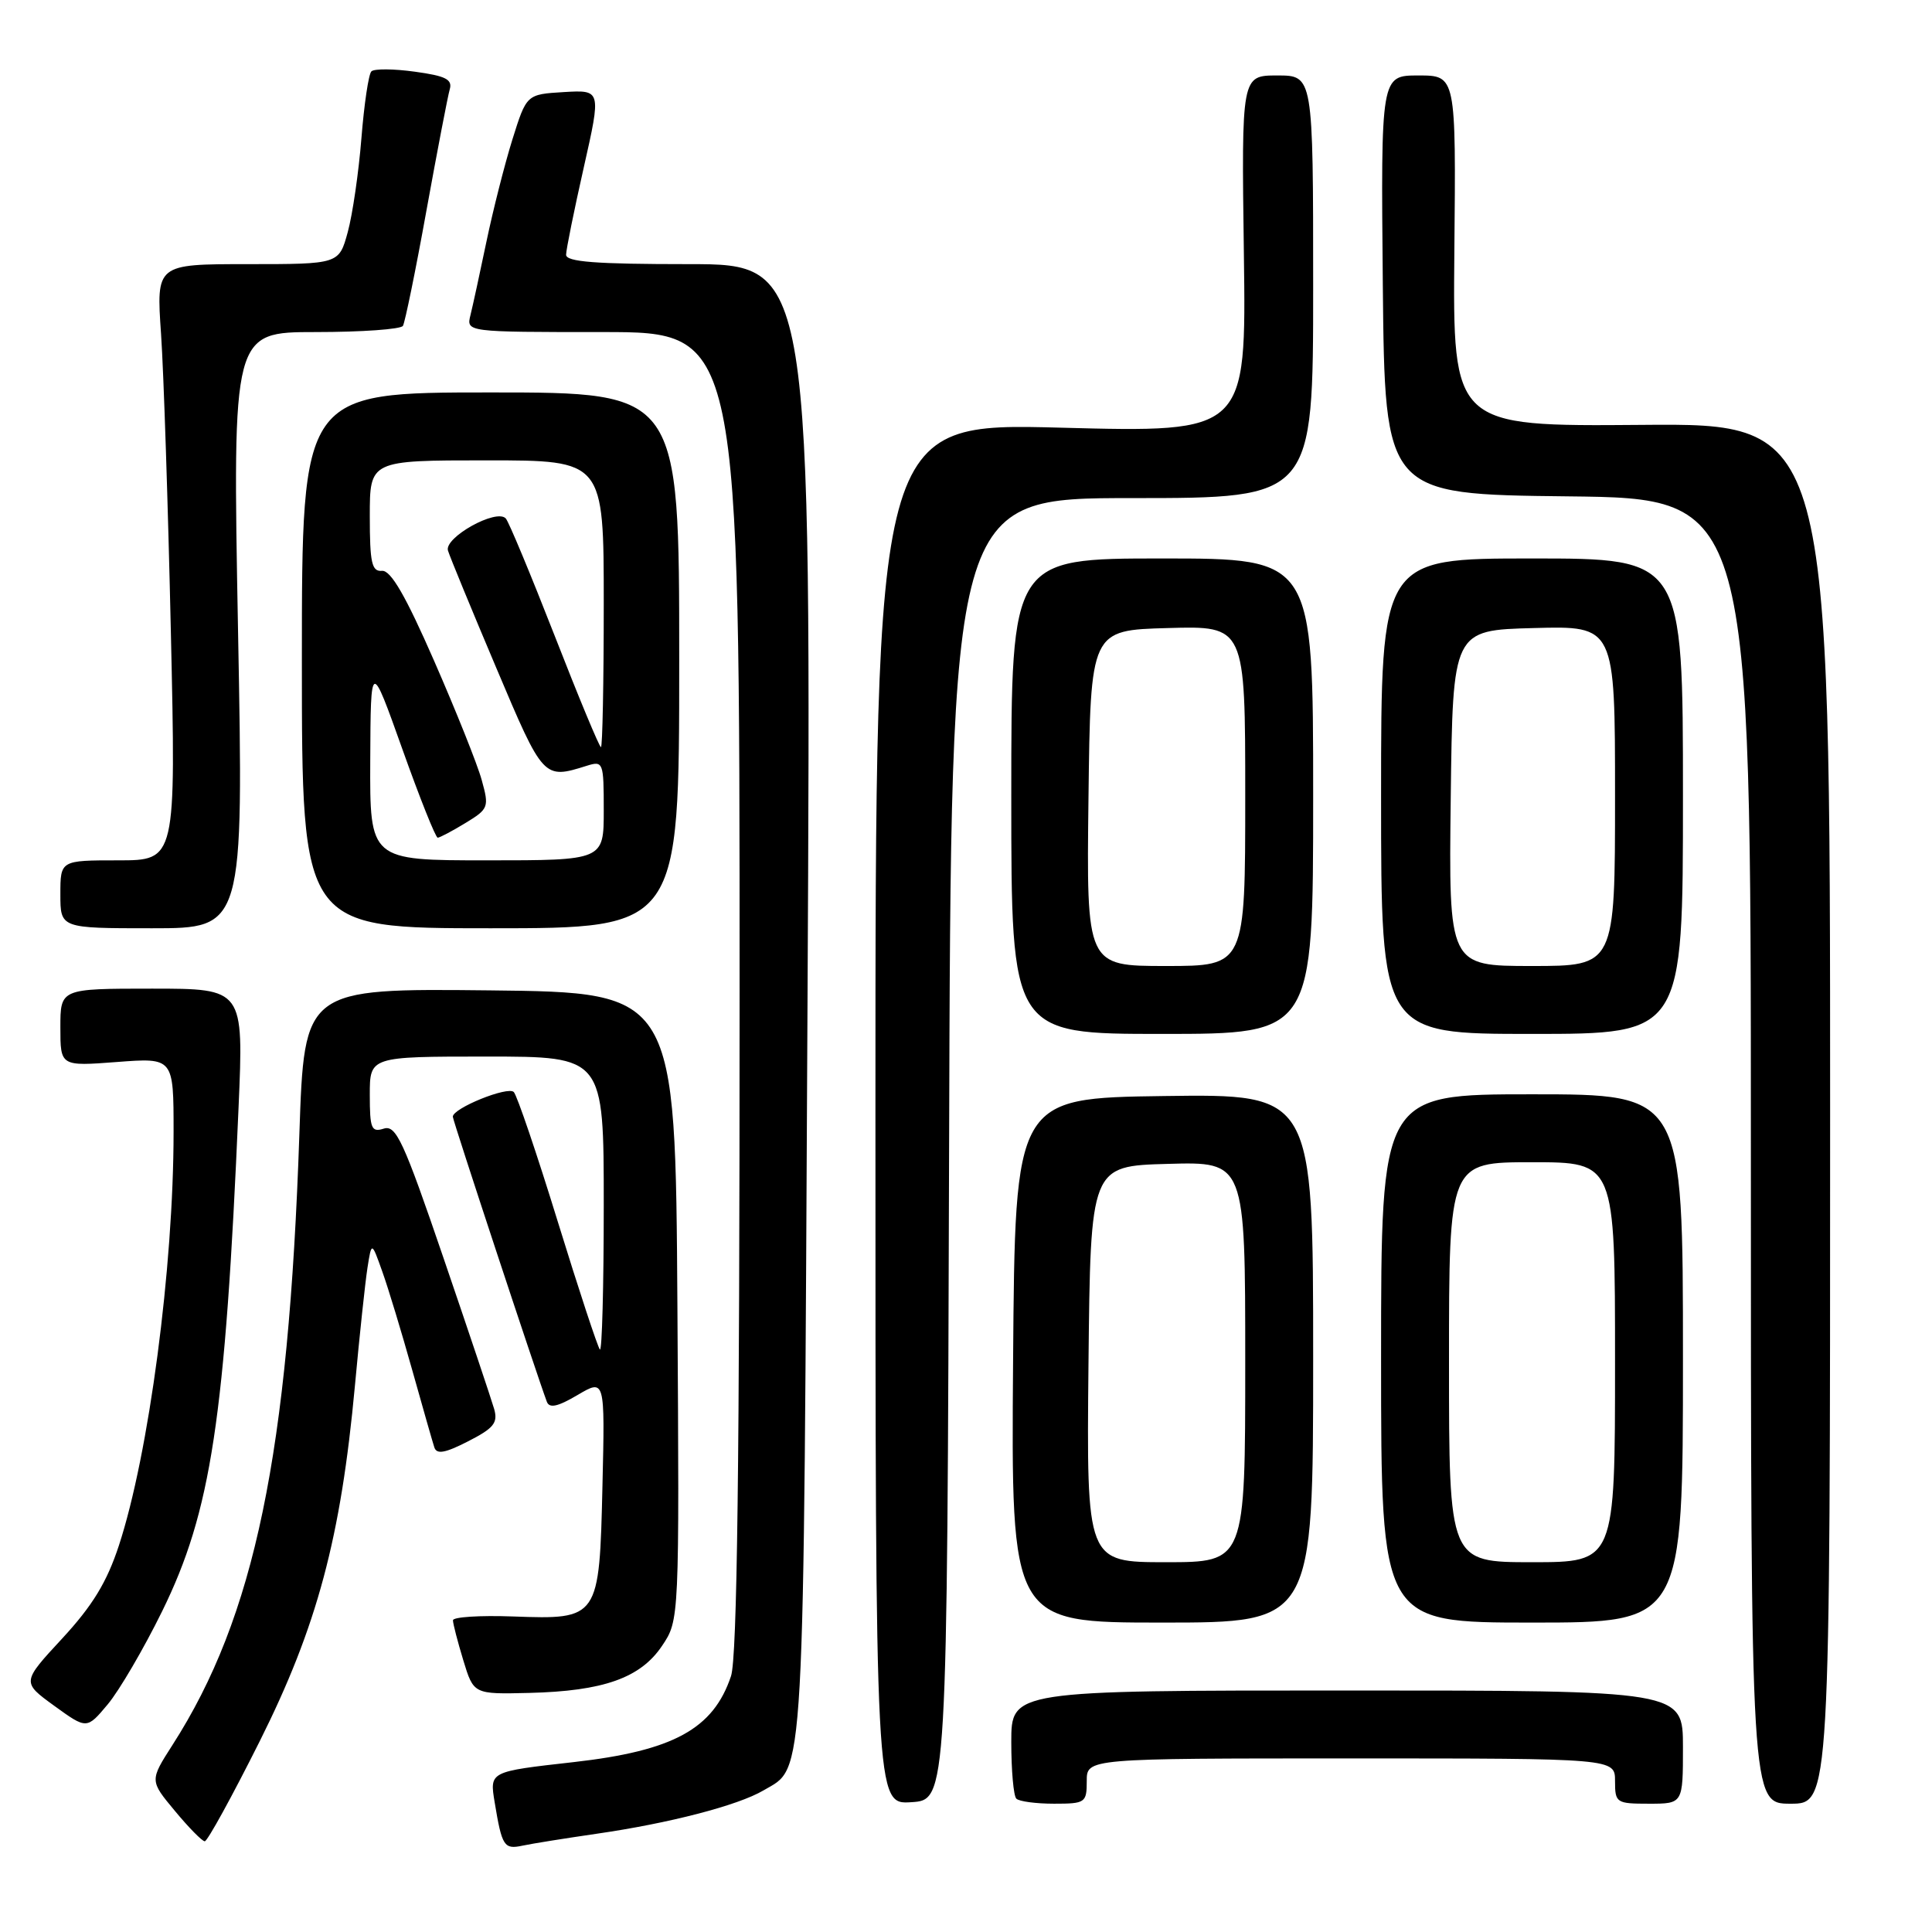 <?xml version="1.0" encoding="UTF-8" standalone="no"?>
<!DOCTYPE svg PUBLIC "-//W3C//DTD SVG 1.1//EN" "http://www.w3.org/Graphics/SVG/1.1/DTD/svg11.dtd" >
<svg xmlns="http://www.w3.org/2000/svg" xmlns:xlink="http://www.w3.org/1999/xlink" version="1.1" viewBox="0 0 256 256">
 <g >
 <path fill="currentColor"
d=" M 79.00 242.99 C 88.66 241.60 97.79 239.23 101.16 237.24 C 106.70 233.98 106.46 238.19 107.00 132.75 C 107.50 35.00 107.50 35.00 91.25 35.00 C 78.91 35.00 75.00 34.70 75.01 33.75 C 75.02 33.06 76.07 27.87 77.35 22.20 C 79.67 11.91 79.67 11.91 74.72 12.20 C 69.77 12.50 69.77 12.50 67.89 18.50 C 66.86 21.80 65.32 27.88 64.46 32.00 C 63.60 36.12 62.65 40.51 62.34 41.75 C 61.78 44.00 61.78 44.00 79.89 44.00 C 98.00 44.00 98.00 44.00 98.00 131.35 C 98.00 194.01 97.68 219.66 96.86 222.10 C 94.52 229.10 89.21 232.00 76.00 233.49 C 64.82 234.75 64.87 234.72 65.55 238.84 C 66.51 244.65 66.79 245.08 69.23 244.56 C 70.48 244.29 74.88 243.59 79.00 242.99 Z  M 34.40 230.75 C 42.02 215.53 45.17 203.77 47.03 183.60 C 47.64 176.95 48.39 169.93 48.69 168.00 C 49.24 164.50 49.24 164.50 50.66 168.50 C 51.45 170.70 53.22 176.55 54.61 181.50 C 56.00 186.45 57.32 191.08 57.55 191.78 C 57.86 192.74 58.97 192.55 62.03 190.98 C 65.42 189.25 66.00 188.54 65.48 186.70 C 65.13 185.49 62.12 176.50 58.78 166.73 C 53.47 151.17 52.48 149.03 50.85 149.55 C 49.21 150.07 49.00 149.55 49.00 145.07 C 49.00 140.00 49.00 140.00 64.50 140.00 C 80.00 140.00 80.00 140.00 80.00 159.67 C 80.00 170.48 79.77 179.10 79.49 178.82 C 79.21 178.54 76.70 170.93 73.92 161.91 C 71.14 152.88 68.51 145.14 68.08 144.70 C 67.29 143.89 60.00 146.84 60.00 147.97 C 60.00 148.47 71.08 182.04 72.46 185.74 C 72.80 186.64 73.92 186.39 76.54 184.84 C 80.16 182.71 80.16 182.71 79.83 196.82 C 79.42 214.54 79.37 214.60 67.97 214.19 C 63.59 214.03 60.01 214.26 60.02 214.70 C 60.02 215.14 60.64 217.53 61.39 220.00 C 62.76 224.50 62.76 224.50 70.13 224.32 C 79.96 224.08 84.86 222.34 87.72 218.09 C 90.02 214.67 90.02 214.67 89.76 173.09 C 89.50 131.50 89.50 131.50 64.91 131.23 C 40.32 130.97 40.32 130.97 39.67 150.23 C 38.24 192.63 33.75 214.24 22.86 231.21 C 19.83 235.94 19.83 235.94 23.17 239.95 C 25.00 242.16 26.78 243.97 27.13 243.98 C 27.48 243.99 30.75 238.04 34.40 230.75 Z  M 125.76 152.25 C 126.01 66.00 126.01 66.00 150.01 66.00 C 174.00 66.00 174.00 66.00 174.00 38.00 C 174.00 10.00 174.00 10.00 169.25 10.00 C 164.50 10.00 164.50 10.00 164.82 33.66 C 165.14 57.32 165.14 57.32 140.57 56.67 C 116.00 56.02 116.00 56.02 116.00 147.57 C 116.00 239.11 116.00 239.11 120.75 238.80 C 125.50 238.50 125.50 238.50 125.76 152.25 Z  M 144.00 236.00 C 144.00 233.00 144.00 233.00 179.00 233.00 C 214.00 233.00 214.00 233.00 214.00 236.00 C 214.00 238.89 214.17 239.00 218.50 239.00 C 223.00 239.00 223.00 239.00 223.00 231.50 C 223.00 224.00 223.00 224.00 178.50 224.00 C 134.00 224.00 134.00 224.00 134.00 230.83 C 134.00 234.59 134.30 237.97 134.67 238.33 C 135.03 238.70 137.28 239.00 139.67 239.00 C 143.81 239.00 144.00 238.87 144.00 236.00 Z  M 242.50 147.55 C 242.50 56.09 242.50 56.09 217.50 56.30 C 192.50 56.50 192.50 56.50 192.71 33.25 C 192.93 10.00 192.93 10.00 187.95 10.00 C 182.97 10.00 182.97 10.00 183.23 37.75 C 183.50 65.50 183.50 65.50 207.75 65.77 C 232.00 66.04 232.00 66.04 232.00 152.52 C 232.00 239.00 232.00 239.00 237.25 239.00 C 242.50 239.00 242.50 239.00 242.50 147.55 Z  M 21.48 213.51 C 27.98 200.29 29.84 188.01 31.61 146.75 C 32.29 131.00 32.29 131.00 20.14 131.00 C 8.00 131.00 8.00 131.00 8.00 136.14 C 8.00 141.29 8.00 141.29 15.50 140.72 C 23.00 140.15 23.00 140.15 23.00 149.97 C 23.00 167.95 19.73 192.68 15.75 204.80 C 14.16 209.65 12.26 212.76 8.25 217.10 C 2.88 222.90 2.88 222.90 7.19 226.03 C 11.50 229.15 11.50 229.15 14.28 225.83 C 15.80 224.01 19.05 218.46 21.48 213.51 Z  M 174.00 179.98 C 174.00 144.96 174.00 144.96 154.25 145.23 C 134.50 145.50 134.50 145.50 134.24 180.25 C 133.97 215.00 133.97 215.00 153.99 215.00 C 174.00 215.00 174.00 215.00 174.00 179.98 Z  M 223.00 180.00 C 223.00 145.00 223.00 145.00 203.00 145.00 C 183.00 145.00 183.00 145.00 183.00 180.00 C 183.00 215.00 183.00 215.00 203.00 215.00 C 223.00 215.00 223.00 215.00 223.00 180.00 Z  M 174.00 105.50 C 174.00 74.00 174.00 74.00 154.00 74.00 C 134.00 74.00 134.00 74.00 134.00 105.50 C 134.00 137.00 134.00 137.00 154.00 137.00 C 174.00 137.00 174.00 137.00 174.00 105.50 Z  M 223.00 105.50 C 223.00 74.00 223.00 74.00 203.00 74.00 C 183.00 74.00 183.00 74.00 183.00 105.50 C 183.00 137.00 183.00 137.00 203.00 137.00 C 223.00 137.00 223.00 137.00 223.00 105.50 Z  M 31.54 83.50 C 30.81 44.00 30.81 44.00 41.85 44.00 C 47.92 44.00 53.11 43.63 53.39 43.18 C 53.66 42.73 55.07 35.87 56.50 27.93 C 57.94 19.99 59.33 12.76 59.59 11.85 C 59.98 10.52 59.06 10.06 54.97 9.50 C 52.17 9.11 49.57 9.09 49.21 9.46 C 48.84 9.82 48.25 13.81 47.89 18.31 C 47.53 22.82 46.72 28.41 46.08 30.75 C 44.92 35.00 44.92 35.00 32.81 35.00 C 20.70 35.00 20.70 35.00 21.34 44.25 C 21.69 49.34 22.27 67.11 22.64 83.75 C 23.32 114.00 23.32 114.00 15.66 114.00 C 8.00 114.00 8.00 114.00 8.00 118.50 C 8.00 123.00 8.00 123.00 20.14 123.00 C 32.28 123.00 32.28 123.00 31.54 83.50 Z  M 90.00 87.50 C 90.00 52.00 90.00 52.00 65.00 52.00 C 40.00 52.00 40.00 52.00 40.00 87.50 C 40.00 123.00 40.00 123.00 65.00 123.00 C 90.00 123.00 90.00 123.00 90.00 87.50 Z  M 144.23 180.75 C 144.50 154.50 144.50 154.50 154.75 154.22 C 165.00 153.93 165.00 153.93 165.00 180.47 C 165.00 207.00 165.00 207.00 154.48 207.00 C 143.97 207.00 143.97 207.00 144.23 180.75 Z  M 192.00 180.50 C 192.00 154.00 192.00 154.00 203.00 154.00 C 214.00 154.00 214.00 154.00 214.00 180.50 C 214.00 207.00 214.00 207.00 203.00 207.00 C 192.00 207.00 192.00 207.00 192.00 180.50 Z  M 144.23 105.75 C 144.50 83.50 144.50 83.50 154.75 83.22 C 165.00 82.93 165.00 82.93 165.00 105.47 C 165.00 128.00 165.00 128.00 154.48 128.00 C 143.96 128.00 143.96 128.00 144.23 105.75 Z  M 192.23 105.75 C 192.50 83.50 192.50 83.50 203.25 83.22 C 214.00 82.93 214.00 82.93 214.00 105.47 C 214.00 128.00 214.00 128.00 202.98 128.00 C 191.96 128.00 191.96 128.00 192.23 105.75 Z  M 49.06 100.75 C 49.12 87.50 49.12 87.50 53.31 99.25 C 55.61 105.71 57.72 111.00 58.00 111.00 C 58.27 110.99 59.93 110.12 61.68 109.05 C 64.74 107.19 64.83 106.95 63.83 103.36 C 63.27 101.30 60.42 94.19 57.52 87.56 C 53.75 78.94 51.78 75.54 50.62 75.64 C 49.26 75.76 49.00 74.59 49.00 68.39 C 49.00 61.00 49.00 61.00 64.50 61.00 C 80.00 61.00 80.00 61.00 80.00 80.00 C 80.00 90.45 79.83 99.00 79.63 99.00 C 79.42 99.00 76.66 92.36 73.50 84.25 C 70.33 76.14 67.42 69.14 67.02 68.70 C 65.79 67.34 58.82 71.23 59.36 72.96 C 59.62 73.81 62.50 80.80 65.76 88.50 C 72.00 103.26 72.01 103.27 77.75 101.47 C 79.93 100.79 80.00 100.98 80.00 107.38 C 80.00 114.00 80.00 114.00 64.50 114.00 C 49.00 114.00 49.00 114.00 49.06 100.75 Z "/>
</g>
</svg>